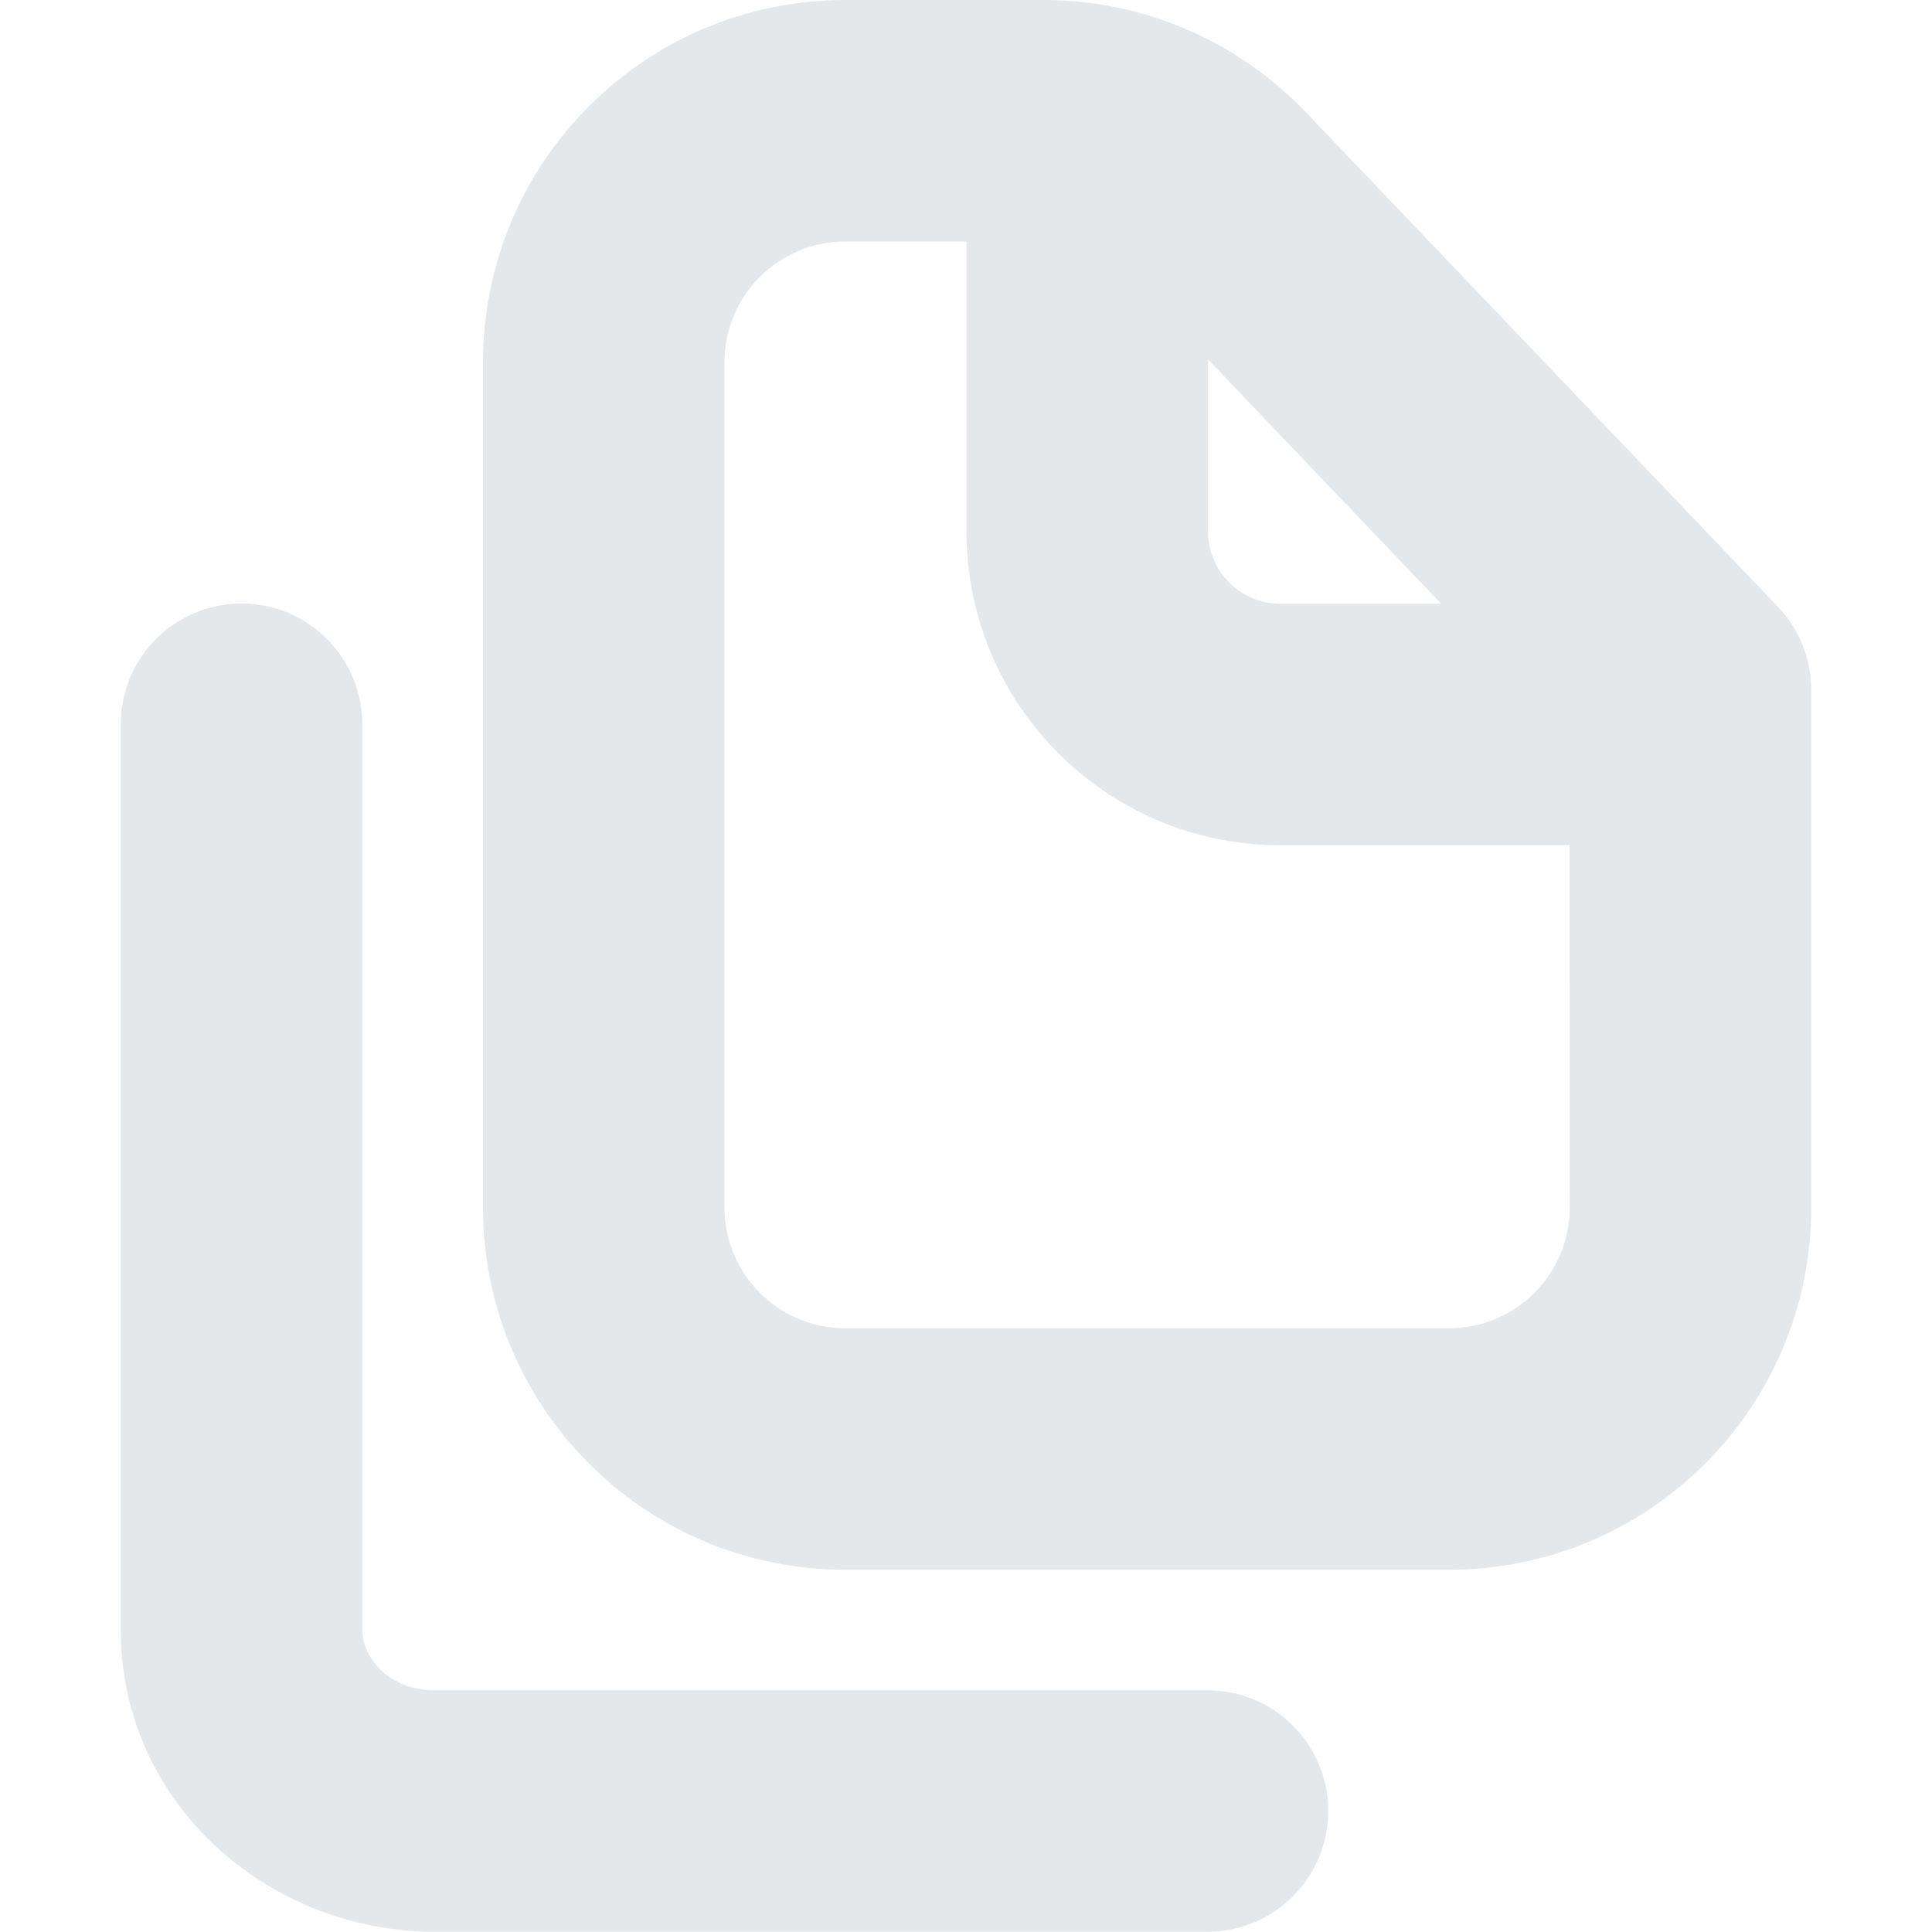 <svg width="16" height="16" viewBox="0 0 16 16" fill="none" xmlns="http://www.w3.org/2000/svg">
<path fill-rule="evenodd" clip-rule="evenodd" d="M4 3C4 1.343 5.343 0 7 0H8.644C9.464 0 10.248 0.336 10.814 0.929L14.723 5.024C14.901 5.21 15 5.457 15 5.714V10C15 11.657 13.657 13 12 13H7C5.343 13 4 11.657 4 10V3ZM7 2C6.448 2 6 2.448 6 3V10C6 10.552 6.448 11 7 11H12C12.552 11 13 10.552 13 10L12.999 7H10.604C9.168 7 8.004 5.836 8.004 4.4L8.004 2L8.644 2H7ZM10.004 2.976L10.004 4.4C10.004 4.731 10.273 5 10.604 5H11.935L10.004 2.976Z" fill="#E4E8EB"/>
<path d="M2 4.998C2.552 4.998 3 5.446 3 5.998V13.498C3 13.714 3.207 13.998 3.6 13.998H10C10.552 13.998 11 14.446 11 14.998C11 15.55 10.552 15.998 10 15.998H3.6C2.226 15.998 1 14.939 1 13.498V5.998C1 5.446 1.448 4.998 2 4.998Z" fill="#E4E8EB"/>
</svg>
